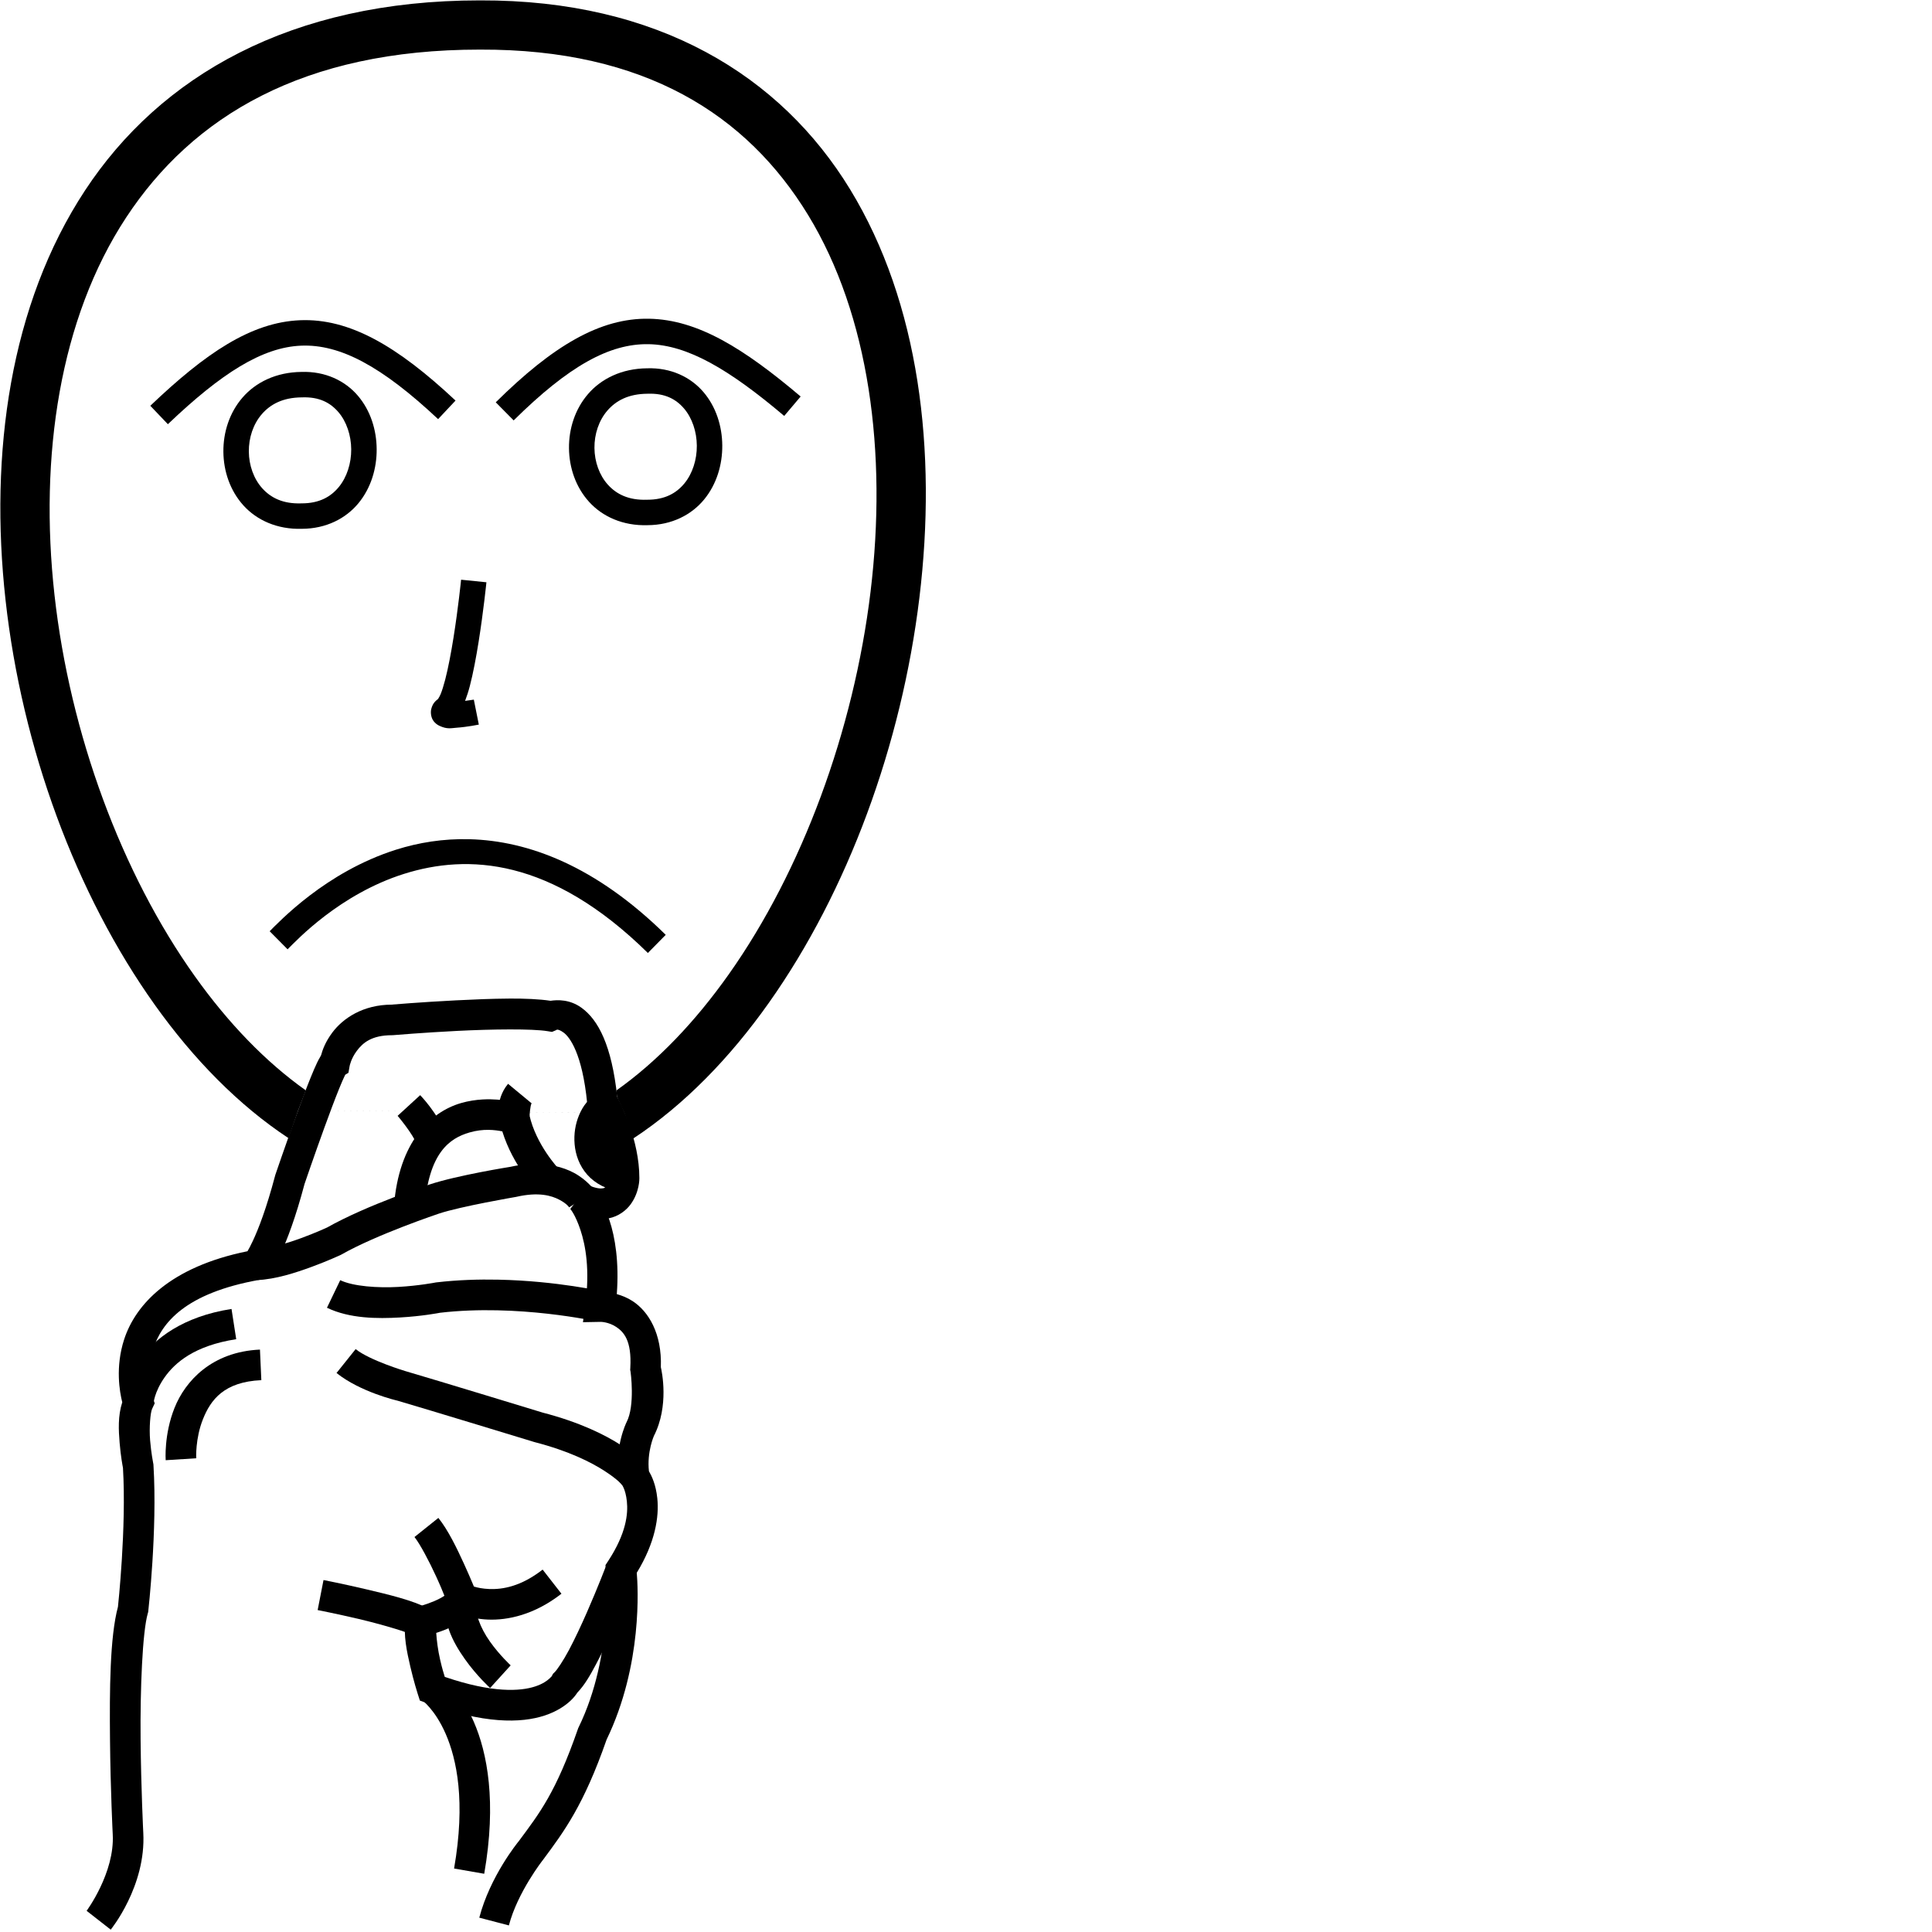 <?xml version="1.0" encoding="UTF-8" standalone="no"?>
<!-- Created with Inkscape (http://www.inkscape.org/) -->

<svg
   xmlns:dc="http://purl.org/dc/elements/1.1/"
   xmlns:cc="http://creativecommons.org/ns#"
   xmlns:rdf="http://www.w3.org/1999/02/22-rdf-syntax-ns#"
   xmlns:svg="http://www.w3.org/2000/svg"
   xmlns="http://www.w3.org/2000/svg"
   xmlns:sodipodi="http://sodipodi.sourceforge.net/DTD/sodipodi-0.dtd"
   xmlns:inkscape="http://www.inkscape.org/namespaces/inkscape"
   width="1000"
   height="1000"
   viewBox="0 0 1000 1000"
   version="1.1"
   id="svg9223"
   inkscape:version="0.92.4 (5da689c313, 2019-01-14)"
   sodipodi:docname="Ainda.svg">
  <defs
     id="defs9217" />
  <sodipodi:namedview
     id="base"
     pagecolor="#ffffff"
     bordercolor="#666666"
     borderopacity="1.0"
     inkscape:pageopacity="0.0"
     inkscape:pageshadow="2"
     inkscape:zoom="0.70710678"
     inkscape:cx="206.47906"
     inkscape:cy="814.45274"
     inkscape:document-units="px"
     inkscape:current-layer="layer1"
     showgrid="false"
     units="px"
     inkscape:window-width="1366"
     inkscape:window-height="715"
     inkscape:window-x="-8"
     inkscape:window-y="-8"
     inkscape:window-maximized="1" />
  <g
     inkscape:label="Camada 1"
     inkscape:groupmode="layer"
     id="layer1"
     transform="translate(0,-32.417)">
    <path
       style="color:#000000;font-style:normal;font-variant:normal;font-weight:normal;font-stretch:normal;font-size:medium;line-height:normal;font-family:sans-serif;font-variant-ligatures:normal;font-variant-position:normal;font-variant-caps:normal;font-variant-numeric:normal;font-variant-alternates:normal;font-feature-settings:normal;text-indent:0;text-align:start;text-decoration:none;text-decoration-line:none;text-decoration-style:solid;text-decoration-color:#000000;letter-spacing:normal;word-spacing:normal;text-transform:none;writing-mode:lr-tb;direction:ltr;text-orientation:mixed;dominant-baseline:auto;baseline-shift:baseline;text-anchor:start;white-space:normal;shape-padding:0;clip-rule:nonzero;display:inline;overflow:visible;visibility:visible;opacity:1;isolation:auto;mix-blend-mode:normal;color-interpolation:sRGB;color-interpolation-filters:linearRGB;solid-color:#000000;solid-opacity:1;vector-effect:none;fill:#000000;fill-opacity:1;fill-rule:nonzero;stroke:none;stroke-width:15.834;stroke-linecap:butt;stroke-linejoin:miter;stroke-miterlimit:4;stroke-dasharray:none;stroke-dashoffset:0;stroke-opacity:1;color-rendering:auto;image-rendering:auto;shape-rendering:auto;text-rendering:auto;enable-background:accumulate"
       d="m 263.361,549.283 c -8.757,0.047 -18.295,0.456 -27.367,0.914 -18.144,0.916 -33.77,2.246 -33.77,2.246 l 0.672,-0.029 c -15.172,0 -25.47,7.228 -30.84,14.389 -3.73,4.973 -5.127,9.122 -5.855,11.777 -0.199,0.371 -0.367,0.736 -0.568,1.066 -0.556,0.91 -1.016,1.81 -1.512,2.838 -0.991,2.056 -2.072,4.587 -3.268,7.535 -2.39,5.896 -5.192,13.394 -7.891,20.826 -5.398,14.864 -10.365,29.438 -10.365,29.438 l -0.09,0.264 -0.07,0.27 c -4.522,17.118 -8.672,27.733 -11.561,33.891 -1.308,2.788 -2.142,4.282 -2.773,5.352 -39.911,8.068 -57.939,27.47 -63.842,45.646 -4.638,14.283 -2.338,27.162 -0.975,32.525 -2.298,7.074 -1.903,14.458 -1.365,20.982 0.563,6.837 1.542,11.979 1.732,12.961 1.846,30.952 -2.54,71.439 -2.594,71.932 -4.206,15.62 -4.36,43.168 -4.115,68.738 0.249,26.098 1.412,49.004 1.412,49.004 v 0.019 l 0.002,0.019 c 1.103,19.854 -13.516,39.57 -13.516,39.57 l 12.477,9.748 c 0,0 18.385,-22.527 16.848,-50.197 -0.003,-0.061 -1.145,-22.633 -1.391,-48.314 -0.246,-25.716 0.937,-55.563 3.73,-65.215 l 0.189,-0.652 0.076,-0.674 c 0,0 4.725,-41.78 2.674,-75.285 l -0.033,-0.539 -0.107,-0.529 c 0,0 -1.07,-5.38 -1.605,-11.887 -0.536,-6.507 0.133,-14.321 1.018,-16.217 l 1.361,-2.916 -1.061,-3.039 c 0,0 -4.015,-11.85 0.303,-25.145 4.317,-13.295 16.278,-28.814 55.002,-35.74 l 2.779,-0.498 1.838,-2.143 c 0,0 2.89,-3.575 6.271,-10.783 3.356,-7.153 7.747,-18.566 12.426,-36.197 0.053,-0.156 4.908,-14.391 10.207,-28.984 2.664,-7.336 5.431,-14.729 7.682,-20.281 1.125,-2.776 2.132,-5.108 2.855,-6.607 0.169,-0.351 0.229,-0.439 0.357,-0.684 l 1.621,-0.973 0.629,-3.557 c 0,0 0.689,-3.785 3.734,-7.846 3.045,-4.061 7.601,-8.055 18.172,-8.055 h 0.336 l 0.334,-0.029 c 0,0 15.397,-1.309 33.227,-2.209 17.829,-0.9 38.746,-1.167 46.648,0.15 l 2.271,0.379 2.121,-0.9 c 0,0 0.629,-1.096 3.85,1.211 3.221,2.307 9.711,10.876 12.242,36.504 l 0.154,1.555 0.732,1.381 c 0,0 10.207,20.452 10.283,35.711 -0.022,0.142 -0.493,3.119 -1.455,4.449 -0.492,0.681 -0.617,0.856 -1.59,1.045 -0.973,0.189 -3.333,0.203 -7.633,-1.678 l -9.213,12.371 c 0,0 2.573,2.827 5.242,10.848 2.67,8.021 4.945,20.624 2.531,38.615 l -1.227,9.139 9.219,-0.17 c 0,0 3.984,0.006 7.891,2.561 3.907,2.554 8.214,6.965 7.396,21.277 l -0.059,1.01 0.199,0.994 c 0,0 2.43,17.403 -2.066,26.074 l -0.059,0.113 -0.055,0.115 c 0,0 -6.203,12.657 -3.963,28.338 l 0.293,2.043 1.252,1.641 c 0,0 1.998,2.288 2.68,8.746 0.682,6.458 -0.344,16.532 -9.555,30.67 l -1.529,2.346 0.287,2.787 c 0,0 4.181,43.541 -14.174,81.125 l -0.209,0.428 -0.156,0.449 c -11.433,32.927 -19.834,43.557 -30.615,58.088 -0.611,0.742 -14.821,18.138 -20.438,39.584 l 15.316,4.012 c 4.529,-17.292 17.627,-33.893 17.627,-33.893 l 0.107,-0.131 0.102,-0.137 c 10.649,-14.353 20.881,-27.971 32.729,-61.975 18.76,-38.837 16.23,-79.306 15.629,-86.387 9.566,-15.641 11.64,-29.001 10.623,-38.629 -0.747,-7.07 -2.852,-11.377 -4.322,-13.951 -1.113,-10.015 2.6,-18.324 2.6,-18.324 l -0.113,0.229 c 8.103,-15.628 4.146,-33.733 3.678,-35.729 0.633,-17.604 -6.511,-28.916 -14.541,-34.166 -2.878,-1.882 -5.673,-2.92 -8.262,-3.678 1.231,-16.455 -0.837,-29.332 -3.793,-38.215 -0.124,-0.374 -0.269,-0.636 -0.396,-0.998 5.086,-0.989 9.085,-4.114 11.396,-7.309 4.625,-6.394 4.467,-13.291 4.467,-13.291 l 0.006,-0.129 v -0.131 c 0,-19.721 -9.639,-38.565 -11.459,-41.969 -2.863,-26.706 -9.774,-39.922 -18.582,-46.23 -5.959,-4.268 -12.218,-4.102 -15.936,-3.543 -5.836,-0.873 -13.307,-1.197 -21.605,-1.152 z m -84.215,38.617 c 0.056,-0.092 0.101,0.049 -0.213,0.406 0.056,-0.101 0.186,-0.362 0.213,-0.406 z"
       id="path9779"
       inkscape:connector-curvature="0" />
    <path
       style="color:#000000;font-style:normal;font-variant:normal;font-weight:normal;font-stretch:normal;font-size:medium;line-height:normal;font-family:sans-serif;font-variant-ligatures:normal;font-variant-position:normal;font-variant-caps:normal;font-variant-numeric:normal;font-variant-alternates:normal;font-feature-settings:normal;text-indent:0;text-align:start;text-decoration:none;text-decoration-line:none;text-decoration-style:solid;text-decoration-color:#000000;letter-spacing:normal;word-spacing:normal;text-transform:none;writing-mode:lr-tb;direction:ltr;text-orientation:mixed;dominant-baseline:auto;baseline-shift:baseline;text-anchor:start;white-space:normal;shape-padding:0;clip-rule:nonzero;display:inline;overflow:visible;visibility:visible;opacity:1;isolation:auto;mix-blend-mode:normal;color-interpolation:sRGB;color-interpolation-filters:linearRGB;solid-color:#000000;solid-opacity:1;vector-effect:none;fill:#000000;fill-opacity:1;fill-rule:nonzero;stroke:none;stroke-width:15.834;stroke-linecap:butt;stroke-linejoin:miter;stroke-miterlimit:4;stroke-dasharray:none;stroke-dashoffset:0;stroke-opacity:1;color-rendering:auto;image-rendering:auto;shape-rendering:auto;text-rendering:auto;enable-background:accumulate"
       d="m 274.16,634.956 c -3.218,0.178 -6.66,0.649 -10.318,1.482 l 0.473,-0.092 c 0,0 -27.604,4.367 -42.133,9.209 -0.002,7.4e-4 -0.006,10e-4 -0.008,0.002 -0.04,0.013 -32.096,10.437 -53.215,22.404 l 0.557,-0.285 c 0,0 -5.902,2.751 -13.656,5.6 -7.754,2.848 -17.498,5.624 -23.273,5.875 l 0.688,15.818 c 9.406,-0.409 19.627,-3.738 28.045,-6.83 8.417,-3.092 14.893,-6.115 14.893,-6.115 l 0.283,-0.133 0.271,-0.154 c 18.471,-10.467 50.393,-21.15 50.393,-21.15 l 0.012,-0.004 0.012,-0.004 c 11.215,-3.738 39.705,-8.609 39.705,-8.609 l 0.238,-0.039 0.234,-0.055 c 11.438,-2.606 18.095,-0.617 22.156,1.518 4.061,2.134 5.074,3.963 5.074,3.963 l 13.309,-8.576 c 0,0 -3.773,-5.596 -11.016,-9.402 -5.432,-2.855 -13.07,-4.956 -22.723,-4.422 z"
       id="path9781"
       inkscape:connector-curvature="0" />
    <path
       style="color:#000000;font-style:normal;font-variant:normal;font-weight:normal;font-stretch:normal;font-size:medium;line-height:normal;font-family:sans-serif;font-variant-ligatures:normal;font-variant-position:normal;font-variant-caps:normal;font-variant-numeric:normal;font-variant-alternates:normal;font-feature-settings:normal;text-indent:0;text-align:start;text-decoration:none;text-decoration-line:none;text-decoration-style:solid;text-decoration-color:#000000;letter-spacing:normal;word-spacing:normal;text-transform:none;writing-mode:lr-tb;direction:ltr;text-orientation:mixed;dominant-baseline:auto;baseline-shift:baseline;text-anchor:start;white-space:normal;shape-padding:0;clip-rule:nonzero;display:inline;overflow:visible;visibility:visible;opacity:1;isolation:auto;mix-blend-mode:normal;color-interpolation:sRGB;color-interpolation-filters:linearRGB;solid-color:#000000;solid-opacity:1;vector-effect:none;fill:#000000;fill-opacity:1;fill-rule:nonzero;stroke:none;stroke-width:15.834;stroke-linecap:butt;stroke-linejoin:miter;stroke-miterlimit:4;stroke-dasharray:none;stroke-dashoffset:0;stroke-opacity:1;color-rendering:auto;image-rendering:auto;shape-rendering:auto;text-rendering:auto;enable-background:accumulate"
       d="m 249.904,601.488 c -3.561,0.194 -7.413,0.754 -11.352,1.9 -15.755,4.587 -32.17,20.208 -34.641,53.383 l 15.789,1.176 c 2.15,-28.871 12.96,-36.352 23.277,-39.355 7.278,-2.119 13.283,-1.315 17.012,-0.586 5.591,18.091 17.766,30.361 17.766,30.361 l 11.334,-11.057 c 0,0 -11.74,-12.469 -15.094,-27.842 l -0.977,-4.471 -4.359,-1.387 c 0,0 -8.073,-2.706 -18.756,-2.123 z"
       id="path9783"
       inkscape:connector-curvature="0" />
    <path
       style="color:#000000;font-style:normal;font-variant:normal;font-weight:normal;font-stretch:normal;font-size:medium;line-height:normal;font-family:sans-serif;font-variant-ligatures:normal;font-variant-position:normal;font-variant-caps:normal;font-variant-numeric:normal;font-variant-alternates:normal;font-feature-settings:normal;text-indent:0;text-align:start;text-decoration:none;text-decoration-line:none;text-decoration-style:solid;text-decoration-color:#000000;letter-spacing:normal;word-spacing:normal;text-transform:none;writing-mode:lr-tb;direction:ltr;text-orientation:mixed;dominant-baseline:auto;baseline-shift:baseline;text-anchor:start;white-space:normal;shape-padding:0;clip-rule:nonzero;display:inline;overflow:visible;visibility:visible;opacity:1;isolation:auto;mix-blend-mode:normal;color-interpolation:sRGB;color-interpolation-filters:linearRGB;solid-color:#000000;solid-opacity:1;vector-effect:none;fill:#000000;fill-opacity:1;fill-rule:nonzero;stroke:none;stroke-width:15.834;stroke-linecap:butt;stroke-linejoin:miter;stroke-miterlimit:4;stroke-dasharray:none;stroke-dashoffset:0;stroke-opacity:1;color-rendering:auto;image-rendering:auto;shape-rendering:auto;text-rendering:auto;enable-background:accumulate"
       d="m 262.967,593.402 c -7.178,8.674 -4.539,18.896 -4.539,18.896 l 15.668,-2.285 c 0,0 0.328,-5.618 1.07,-6.516 z"
       id="path9785"
       inkscape:connector-curvature="0" />
    <path
       style="color:#000000;font-style:normal;font-variant:normal;font-weight:normal;font-stretch:normal;font-size:medium;line-height:normal;font-family:sans-serif;font-variant-ligatures:normal;font-variant-position:normal;font-variant-caps:normal;font-variant-numeric:normal;font-variant-alternates:normal;font-feature-settings:normal;text-indent:0;text-align:start;text-decoration:none;text-decoration-line:none;text-decoration-style:solid;text-decoration-color:#000000;letter-spacing:normal;word-spacing:normal;text-transform:none;writing-mode:lr-tb;direction:ltr;text-orientation:mixed;dominant-baseline:auto;baseline-shift:baseline;text-anchor:start;white-space:normal;shape-padding:0;clip-rule:nonzero;display:inline;overflow:visible;visibility:visible;opacity:1;isolation:auto;mix-blend-mode:normal;color-interpolation:sRGB;color-interpolation-filters:linearRGB;solid-color:#000000;solid-opacity:1;vector-effect:none;fill:#000000;fill-opacity:1;fill-rule:nonzero;stroke:none;stroke-width:15.834;stroke-linecap:butt;stroke-linejoin:miter;stroke-miterlimit:4;stroke-dasharray:none;stroke-dashoffset:0;stroke-opacity:1;color-rendering:auto;image-rendering:auto;shape-rendering:auto;text-rendering:auto;enable-background:accumulate"
       d="m 217.48,599.273 -11.672,10.699 c 0,0 7.773,9.095 10.088,15.047 l 14.758,-5.74 c -4.219,-10.85 -13.174,-20.006 -13.174,-20.006 z"
       id="path9787"
       inkscape:connector-curvature="0" />
    <path
       style="color:#000000;font-style:normal;font-variant:normal;font-weight:normal;font-stretch:normal;font-size:medium;line-height:normal;font-family:sans-serif;font-variant-ligatures:normal;font-variant-position:normal;font-variant-caps:normal;font-variant-numeric:normal;font-variant-alternates:normal;font-feature-settings:normal;text-indent:0;text-align:start;text-decoration:none;text-decoration-line:none;text-decoration-style:solid;text-decoration-color:#000000;letter-spacing:normal;word-spacing:normal;text-transform:none;writing-mode:lr-tb;direction:ltr;text-orientation:mixed;dominant-baseline:auto;baseline-shift:baseline;text-anchor:start;white-space:normal;shape-padding:0;clip-rule:nonzero;display:inline;overflow:visible;visibility:visible;opacity:1;isolation:auto;mix-blend-mode:normal;color-interpolation:sRGB;color-interpolation-filters:linearRGB;solid-color:#000000;solid-opacity:1;vector-effect:none;fill:#000000;fill-opacity:1;fill-rule:nonzero;stroke:none;stroke-width:15.834;stroke-linecap:butt;stroke-linejoin:miter;stroke-miterlimit:4;stroke-dasharray:none;stroke-dashoffset:0;stroke-opacity:1;color-rendering:auto;image-rendering:auto;shape-rendering:auto;text-rendering:auto;enable-background:accumulate"
       d="m 309.787,598.456 c -5.199,2.275 -8.133,6.567 -10.055,11.139 -1.922,4.572 -2.791,9.761 -2.309,15.141 0.483,5.38 2.422,11.056 6.537,15.701 4.115,4.646 10.34,7.928 17.855,8.928 l 2.088,-15.695 c -4.396,-0.585 -6.587,-2.035 -8.09,-3.732 -1.503,-1.697 -2.382,-3.974 -2.619,-6.615 -0.237,-2.641 0.274,-5.542 1.135,-7.59 0.861,-2.048 2.112,-2.905 1.803,-2.77 z"
       id="path9789"
       inkscape:connector-curvature="0" />
    <path
       style="color:#000000;font-style:normal;font-variant:normal;font-weight:normal;font-stretch:normal;font-size:medium;line-height:normal;font-family:sans-serif;font-variant-ligatures:normal;font-variant-position:normal;font-variant-caps:normal;font-variant-numeric:normal;font-variant-alternates:normal;font-feature-settings:normal;text-indent:0;text-align:start;text-decoration:none;text-decoration-line:none;text-decoration-style:solid;text-decoration-color:#000000;letter-spacing:normal;word-spacing:normal;text-transform:none;writing-mode:lr-tb;direction:ltr;text-orientation:mixed;dominant-baseline:auto;baseline-shift:baseline;text-anchor:start;white-space:normal;shape-padding:0;clip-rule:nonzero;display:inline;overflow:visible;visibility:visible;opacity:1;isolation:auto;mix-blend-mode:normal;color-interpolation:sRGB;color-interpolation-filters:linearRGB;solid-color:#000000;solid-opacity:1;vector-effect:none;fill:#000000;fill-opacity:1;fill-rule:nonzero;stroke:none;stroke-width:15.834;stroke-linecap:butt;stroke-linejoin:miter;stroke-miterlimit:4;stroke-dasharray:none;stroke-dashoffset:0;stroke-opacity:1;color-rendering:auto;image-rendering:auto;shape-rendering:auto;text-rendering:auto;enable-background:accumulate"
       d="m 257.914,694.769 c -10.179,-0.212 -21.071,0.125 -32.018,1.402 l -0.305,0.037 -0.303,0.059 c 0,0 -8.433,1.647 -19.084,2.256 -10.651,0.609 -23.416,-0.273 -30.102,-3.488 l -6.863,14.268 c 11.75,5.652 26.057,5.704 37.867,5.029 11.27,-0.644 19.853,-2.28 20.662,-2.436 40.212,-4.682 81.297,4.525 81.297,4.525 l 3.516,-15.438 c 0,0 -24.13,-5.58 -54.668,-6.215 z"
       id="path9791"
       inkscape:connector-curvature="0" />
    <path
       style="color:#000000;font-style:normal;font-variant:normal;font-weight:normal;font-stretch:normal;font-size:medium;line-height:normal;font-family:sans-serif;font-variant-ligatures:normal;font-variant-position:normal;font-variant-caps:normal;font-variant-numeric:normal;font-variant-alternates:normal;font-feature-settings:normal;text-indent:0;text-align:start;text-decoration:none;text-decoration-line:none;text-decoration-style:solid;text-decoration-color:#000000;letter-spacing:normal;word-spacing:normal;text-transform:none;writing-mode:lr-tb;direction:ltr;text-orientation:mixed;dominant-baseline:auto;baseline-shift:baseline;text-anchor:start;white-space:normal;shape-padding:0;clip-rule:nonzero;display:inline;overflow:visible;visibility:visible;opacity:1;isolation:auto;mix-blend-mode:normal;color-interpolation:sRGB;color-interpolation-filters:linearRGB;solid-color:#000000;solid-opacity:1;vector-effect:none;fill:#000000;fill-opacity:1;fill-rule:nonzero;stroke:none;stroke-width:15.834;stroke-linecap:butt;stroke-linejoin:miter;stroke-miterlimit:4;stroke-dasharray:none;stroke-dashoffset:0;stroke-opacity:1;color-rendering:auto;image-rendering:auto;shape-rendering:auto;text-rendering:auto;enable-background:accumulate"
       d="m 184.08,730.714 -9.893,12.363 c 12.346,9.877 31.166,14.232 31.523,14.314 15.692,4.579 70.779,21.398 70.779,21.398 l 0.162,0.049 0.166,0.043 c 17.704,4.584 29.209,10.427 36.184,14.949 6.974,4.522 8.945,7.139 8.945,7.139 l 12.293,-9.977 c 0,0 -4.194,-4.981 -12.625,-10.447 -8.431,-5.467 -21.569,-12.006 -40.828,-16.992 l 0.328,0.094 c 0,0 -54.988,-16.795 -71.053,-21.48 l -0.1,-0.029 -0.102,-0.027 c 0,0 -18.444,-5.526 -25.781,-11.396 z"
       id="path9793"
       inkscape:connector-curvature="0" />
    <path
       style="color:#000000;font-style:normal;font-variant:normal;font-weight:normal;font-stretch:normal;font-size:medium;line-height:normal;font-family:sans-serif;font-variant-ligatures:normal;font-variant-position:normal;font-variant-caps:normal;font-variant-numeric:normal;font-variant-alternates:normal;font-feature-settings:normal;text-indent:0;text-align:start;text-decoration:none;text-decoration-line:none;text-decoration-style:solid;text-decoration-color:#000000;letter-spacing:normal;word-spacing:normal;text-transform:none;writing-mode:lr-tb;direction:ltr;text-orientation:mixed;dominant-baseline:auto;baseline-shift:baseline;text-anchor:start;white-space:normal;shape-padding:0;clip-rule:nonzero;display:inline;overflow:visible;visibility:visible;opacity:1;isolation:auto;mix-blend-mode:normal;color-interpolation:sRGB;color-interpolation-filters:linearRGB;solid-color:#000000;solid-opacity:1;vector-effect:none;fill:#000000;fill-opacity:1;fill-rule:nonzero;stroke:none;stroke-width:15.834;stroke-linecap:butt;stroke-linejoin:miter;stroke-miterlimit:4;stroke-dasharray:none;stroke-dashoffset:0;stroke-opacity:1;color-rendering:auto;image-rendering:auto;shape-rendering:auto;text-rendering:auto;enable-background:accumulate"
       d="m 226.898,818.087 -12.363,9.891 c 2.861,3.577 7.662,12.674 11.195,20.383 2.491,5.436 3.334,7.643 4.305,10.023 -1.363,0.909 -3.293,1.939 -5.367,2.809 -4.465,1.872 -8.871,3.012 -8.871,3.012 l -5.09,1.295 -0.787,5.191 c -1.222,8.066 0.693,16.732 2.465,24.383 1.772,7.65 3.762,13.865 3.762,13.865 l 1.18,3.691 3.639,1.334 c 29.469,10.794 48.625,10.462 60.973,6.396 6.174,-2.033 10.532,-5.003 13.342,-7.635 1.794,-1.681 2.878,-3.177 3.588,-4.256 3.674,-3.819 6.484,-8.7 9.617,-14.596 3.339,-6.281 6.69,-13.488 9.711,-20.359 6.042,-13.742 10.766,-26.182 10.766,-26.182 l -14.803,-5.623 c 0,0 -4.609,12.13 -10.457,25.432 -2.924,6.651 -6.159,13.584 -9.197,19.301 -3.039,5.717 -6.275,10.392 -7.346,11.428 l -0.939,0.908 -0.598,1.162 c 0,0 0.09,0.054 -1.164,1.229 -1.254,1.174 -3.496,2.844 -7.471,4.152 -7.559,2.489 -21.924,3.537 -46.773,-4.951 -0.631,-2.095 -1.27,-3.982 -2.402,-8.869 -1.134,-4.895 -1.768,-9.941 -2.027,-13.896 1.613,-0.548 3.135,-1.023 5.008,-1.809 2.883,-1.209 5.929,-2.676 8.785,-4.691 2.856,-2.016 5.958,-4.583 7.26,-9.355 l 0.693,-2.541 -0.967,-2.451 c 0,0 -2.71,-6.862 -6.438,-14.994 -3.727,-8.132 -8.167,-17.352 -13.227,-23.676 z"
       id="path9795"
       inkscape:connector-curvature="0" />
    <path
       style="color:#000000;font-style:normal;font-variant:normal;font-weight:normal;font-stretch:normal;font-size:medium;line-height:normal;font-family:sans-serif;font-variant-ligatures:normal;font-variant-position:normal;font-variant-caps:normal;font-variant-numeric:normal;font-variant-alternates:normal;font-feature-settings:normal;text-indent:0;text-align:start;text-decoration:none;text-decoration-line:none;text-decoration-style:solid;text-decoration-color:#000000;letter-spacing:normal;word-spacing:normal;text-transform:none;writing-mode:lr-tb;direction:ltr;text-orientation:mixed;dominant-baseline:auto;baseline-shift:baseline;text-anchor:start;white-space:normal;shape-padding:0;clip-rule:nonzero;display:inline;overflow:visible;visibility:visible;opacity:1;isolation:auto;mix-blend-mode:normal;color-interpolation:sRGB;color-interpolation-filters:linearRGB;solid-color:#000000;solid-opacity:1;vector-effect:none;fill:#000000;fill-opacity:1;fill-rule:nonzero;stroke:none;stroke-width:15.834;stroke-linecap:butt;stroke-linejoin:miter;stroke-miterlimit:4;stroke-dasharray:none;stroke-dashoffset:0;stroke-opacity:1;color-rendering:auto;image-rendering:auto;shape-rendering:auto;text-rendering:auto;enable-background:accumulate"
       d="m 280.867,844.841 c -11.295,8.802 -20.784,10.316 -27.623,10.049 -6.839,-0.267 -10.332,-2.215 -10.332,-2.215 l -7.428,13.982 c 0,0 7.067,3.662 17.143,4.055 10.075,0.393 23.856,-2.383 37.973,-13.383 z"
       id="path9797"
       inkscape:connector-curvature="0" />
    <path
       style="color:#000000;font-style:normal;font-variant:normal;font-weight:normal;font-stretch:normal;font-size:medium;line-height:normal;font-family:sans-serif;font-variant-ligatures:normal;font-variant-position:normal;font-variant-caps:normal;font-variant-numeric:normal;font-variant-alternates:normal;font-feature-settings:normal;text-indent:0;text-align:start;text-decoration:none;text-decoration-line:none;text-decoration-style:solid;text-decoration-color:#000000;letter-spacing:normal;word-spacing:normal;text-transform:none;writing-mode:lr-tb;direction:ltr;text-orientation:mixed;dominant-baseline:auto;baseline-shift:baseline;text-anchor:start;white-space:normal;shape-padding:0;clip-rule:nonzero;display:inline;overflow:visible;visibility:visible;opacity:1;isolation:auto;mix-blend-mode:normal;color-interpolation:sRGB;color-interpolation-filters:linearRGB;solid-color:#000000;solid-opacity:1;vector-effect:none;fill:#000000;fill-opacity:1;fill-rule:nonzero;stroke:none;stroke-width:15.834;stroke-linecap:butt;stroke-linejoin:miter;stroke-miterlimit:4;stroke-dasharray:none;stroke-dashoffset:0;stroke-opacity:1;color-rendering:auto;image-rendering:auto;shape-rendering:auto;text-rendering:auto;enable-background:accumulate"
       d="m 231.607,857.417 c -3.871,13.065 2.866,25.074 9.051,33.805 6.184,8.731 13.021,14.898 13.021,14.898 l 10.643,-11.723 c 0,0 -5.706,-5.218 -10.742,-12.328 -5.036,-7.11 -8.2,-15.398 -6.791,-20.154 z"
       id="path9799"
       inkscape:connector-curvature="0" />
    <path
       style="color:#000000;font-style:normal;font-variant:normal;font-weight:normal;font-stretch:normal;font-size:medium;line-height:normal;font-family:sans-serif;font-variant-ligatures:normal;font-variant-position:normal;font-variant-caps:normal;font-variant-numeric:normal;font-variant-alternates:normal;font-feature-settings:normal;text-indent:0;text-align:start;text-decoration:none;text-decoration-line:none;text-decoration-style:solid;text-decoration-color:#000000;letter-spacing:normal;word-spacing:normal;text-transform:none;writing-mode:lr-tb;direction:ltr;text-orientation:mixed;dominant-baseline:auto;baseline-shift:baseline;text-anchor:start;white-space:normal;shape-padding:0;clip-rule:nonzero;display:inline;overflow:visible;visibility:visible;opacity:1;isolation:auto;mix-blend-mode:normal;color-interpolation:sRGB;color-interpolation-filters:linearRGB;solid-color:#000000;solid-opacity:1;vector-effect:none;fill:#000000;fill-opacity:1;fill-rule:nonzero;stroke:none;stroke-width:15.834;stroke-linecap:butt;stroke-linejoin:miter;stroke-miterlimit:4;stroke-dasharray:none;stroke-dashoffset:0;stroke-opacity:1;color-rendering:auto;image-rendering:auto;shape-rendering:auto;text-rendering:auto;enable-background:accumulate"
       d="m 167.449,850.246 -3.033,15.541 c 0,0 10.021,1.957 21.398,4.639 11.377,2.682 24.821,6.645 28.229,8.449 l 7.408,-13.994 c -7.814,-4.137 -20.279,-7.104 -32.004,-9.867 -11.725,-2.764 -21.998,-4.768 -21.998,-4.768 z"
       id="path9801"
       inkscape:connector-curvature="0" />
    <path
       style="color:#000000;font-style:normal;font-variant:normal;font-weight:normal;font-stretch:normal;font-size:medium;line-height:normal;font-family:sans-serif;font-variant-ligatures:normal;font-variant-position:normal;font-variant-caps:normal;font-variant-numeric:normal;font-variant-alternates:normal;font-feature-settings:normal;text-indent:0;text-align:start;text-decoration:none;text-decoration-line:none;text-decoration-style:solid;text-decoration-color:#000000;letter-spacing:normal;word-spacing:normal;text-transform:none;writing-mode:lr-tb;direction:ltr;text-orientation:mixed;dominant-baseline:auto;baseline-shift:baseline;text-anchor:start;white-space:normal;shape-padding:0;clip-rule:nonzero;display:inline;overflow:visible;visibility:visible;opacity:1;isolation:auto;mix-blend-mode:normal;color-interpolation:sRGB;color-interpolation-filters:linearRGB;solid-color:#000000;solid-opacity:1;vector-effect:none;fill:#000000;fill-opacity:1;fill-rule:nonzero;stroke:none;stroke-width:15.834;stroke-linecap:butt;stroke-linejoin:miter;stroke-miterlimit:4;stroke-dasharray:none;stroke-dashoffset:0;stroke-opacity:1;color-rendering:auto;image-rendering:auto;shape-rendering:auto;text-rendering:auto;enable-background:accumulate"
       d="m 228.264,900.07 -9.152,12.92 c 0,0 1.027,0.656 3.326,3.332 2.299,2.676 5.419,7.042 8.264,13.58 5.689,13.077 10.381,34.931 4.328,69.656 l 15.6,2.721 c 6.488,-37.221 1.609,-62.562 -5.408,-78.693 -3.509,-8.065 -7.526,-13.803 -10.775,-17.584 -3.249,-3.781 -6.182,-5.932 -6.182,-5.932 z"
       id="path9803"
       inkscape:connector-curvature="0" />
    <path
       style="color:#000000;font-style:normal;font-variant:normal;font-weight:normal;font-stretch:normal;font-size:medium;line-height:normal;font-family:sans-serif;font-variant-ligatures:normal;font-variant-position:normal;font-variant-caps:normal;font-variant-numeric:normal;font-variant-alternates:normal;font-feature-settings:normal;text-indent:0;text-align:start;text-decoration:none;text-decoration-line:none;text-decoration-style:solid;text-decoration-color:#000000;letter-spacing:normal;word-spacing:normal;text-transform:none;writing-mode:lr-tb;direction:ltr;text-orientation:mixed;dominant-baseline:auto;baseline-shift:baseline;text-anchor:start;white-space:normal;shape-padding:0;clip-rule:nonzero;display:inline;overflow:visible;visibility:visible;opacity:1;isolation:auto;mix-blend-mode:normal;color-interpolation:sRGB;color-interpolation-filters:linearRGB;solid-color:#000000;solid-opacity:1;vector-effect:none;fill:#000000;fill-opacity:1;fill-rule:nonzero;stroke:none;stroke-width:15.834;stroke-linecap:butt;stroke-linejoin:miter;stroke-miterlimit:4;stroke-dasharray:none;stroke-dashoffset:0;stroke-opacity:1;color-rendering:auto;image-rendering:auto;shape-rendering:auto;text-rendering:auto;enable-background:accumulate"
       d="m 134.555,730.966 c -24.908,1.115 -38.655,16.254 -44.207,30.135 -5.552,13.881 -4.592,27.119 -4.592,27.119 l 15.801,-1 c 0,0 -0.526,-10.194 3.492,-20.24 4.019,-10.046 10.899,-19.33 30.215,-20.195 z"
       id="path9805"
       inkscape:connector-curvature="0" />
    <path
       style="color:#000000;font-style:normal;font-variant:normal;font-weight:normal;font-stretch:normal;font-size:medium;line-height:normal;font-family:sans-serif;font-variant-ligatures:normal;font-variant-position:normal;font-variant-caps:normal;font-variant-numeric:normal;font-variant-alternates:normal;font-feature-settings:normal;text-indent:0;text-align:start;text-decoration:none;text-decoration-line:none;text-decoration-style:solid;text-decoration-color:#000000;letter-spacing:normal;word-spacing:normal;text-transform:none;writing-mode:lr-tb;direction:ltr;text-orientation:mixed;dominant-baseline:auto;baseline-shift:baseline;text-anchor:start;white-space:normal;shape-padding:0;clip-rule:nonzero;display:inline;overflow:visible;visibility:visible;opacity:1;isolation:auto;mix-blend-mode:normal;color-interpolation:sRGB;color-interpolation-filters:linearRGB;solid-color:#000000;solid-opacity:1;vector-effect:none;fill:#000000;fill-opacity:1;fill-rule:nonzero;stroke:none;stroke-width:15.834;stroke-linecap:butt;stroke-linejoin:miter;stroke-miterlimit:4;stroke-dasharray:none;stroke-dashoffset:0;stroke-opacity:1;color-rendering:auto;image-rendering:auto;shape-rendering:auto;text-rendering:auto;enable-background:accumulate"
       d="m 119.836,709.931 c -25.221,3.908 -39.917,15.412 -47.582,26.279 -7.665,10.867 -8.602,21.512 -8.602,21.512 l 15.783,1.25 c 0,0 0.385,-6.02 5.756,-13.635 5.371,-7.615 15.425,-16.407 37.068,-19.76 z"
       id="path9807"
       inkscape:connector-curvature="0" />
    <path
       style="color:#000000;font-style:normal;font-variant:normal;font-weight:normal;font-stretch:normal;font-size:medium;line-height:normal;font-family:sans-serif;font-variant-ligatures:normal;font-variant-position:normal;font-variant-caps:normal;font-variant-numeric:normal;font-variant-alternates:normal;font-feature-settings:normal;text-indent:0;text-align:start;text-decoration:none;text-decoration-line:none;text-decoration-style:solid;text-decoration-color:#000000;letter-spacing:normal;word-spacing:normal;text-transform:none;writing-mode:lr-tb;direction:ltr;text-orientation:mixed;dominant-baseline:auto;baseline-shift:baseline;text-anchor:start;white-space:normal;shape-padding:0;clip-rule:nonzero;display:inline;overflow:visible;visibility:visible;opacity:1;isolation:auto;mix-blend-mode:normal;color-interpolation:sRGB;color-interpolation-filters:linearRGB;solid-color:#000000;solid-opacity:1;vector-effect:none;fill:#000000;fill-opacity:1;fill-rule:nonzero;stroke:none;stroke-width:25.475;stroke-linecap:butt;stroke-linejoin:miter;stroke-miterlimit:4;stroke-dasharray:none;stroke-dashoffset:0;stroke-opacity:1;color-rendering:auto;image-rendering:auto;shape-rendering:auto;text-rendering:auto;enable-background:accumulate"
       d="M 248.401,32.618 C 150.245,32.598 82.808,72.011 44.021,130.971 5.227,189.942 -5.593,266.944 2.886,343.166 c 8.479,76.222 36.297,151.998 77.368,209.546 19.935,27.932 43.221,51.751 69.101,68.826 l 4.967,-14.345 168.878,1.379 4.553,13.14 c 26.39,-17.363 50.067,-41.747 70.302,-70.364 40.829,-57.742 68.599,-133.49 77.82,-209.523 9.221,-76.033 -0.019,-152.624 -35.844,-211.362 C 404.215,71.739 340.748,32.295 248.455,32.618 Z m 0.04,25.473 h 0.032 0.024 c 85.254,-0.314 138.133,33.731 169.791,85.636 31.657,51.904 41.022,123.106 32.298,195.037 -8.724,71.931 -35.446,144.313 -73.324,197.881 -17.438,24.661 -37.038,45.17 -58.181,60.154 0.174,4.335 0.559,3.727 4.121,11.775 l -168.878,-1.379 3.965,-10.398 C 137.497,582.071 118.188,562.01 100.992,537.915 62.933,484.592 36.205,412.29 28.203,340.353 20.201,268.416 30.964,197.181 65.309,144.973 99.654,92.765 156.893,58.058 248.44,58.091 Z"
       id="path10-9-9-0-3-4-7"
       inkscape:connector-curvature="0"
       sodipodi:nodetypes="csssccccssccccccssscccccsscc" />
    <path
       style="color:#000000;font-style:normal;font-variant:normal;font-weight:normal;font-stretch:normal;font-size:medium;line-height:normal;font-family:sans-serif;font-variant-ligatures:normal;font-variant-position:normal;font-variant-caps:normal;font-variant-numeric:normal;font-variant-alternates:normal;font-feature-settings:normal;text-indent:0;text-align:start;text-decoration:none;text-decoration-line:none;text-decoration-style:solid;text-decoration-color:#000000;letter-spacing:normal;word-spacing:normal;text-transform:none;writing-mode:lr-tb;direction:ltr;text-orientation:mixed;dominant-baseline:auto;baseline-shift:baseline;text-anchor:start;white-space:normal;shape-padding:0;clip-rule:nonzero;display:inline;overflow:visible;visibility:visible;opacity:1;isolation:auto;mix-blend-mode:normal;color-interpolation:sRGB;color-interpolation-filters:linearRGB;solid-color:#000000;solid-opacity:1;vector-effect:none;fill:#000000;fill-opacity:1;fill-rule:nonzero;stroke:none;stroke-width:13.175;stroke-linecap:butt;stroke-linejoin:miter;stroke-miterlimit:4;stroke-dasharray:none;stroke-dashoffset:0;stroke-opacity:1;color-rendering:auto;image-rendering:auto;shape-rendering:auto;text-rendering:auto;enable-background:accumulate"
       d="m 243.105,466.796 c -13.746,-0.372 -26.523,1.76 -38.018,5.391 -18.392,5.809 -33.527,15.192 -44.711,23.705 -11.184,8.513 -18.711,16.463 -20.797,18.529 l 9.273,9.359 c 2.707,-2.682 9.173,-9.544 19.502,-17.406 10.329,-7.862 24.225,-16.419 40.701,-21.623 32.952,-10.408 76.128,-8.45 126.283,40.926 l 9.244,-9.389 c -36.306,-35.741 -71.238,-48.675 -101.479,-49.492 z"
       id="path29-8"
       inkscape:connector-curvature="0" />
    <path
       style="color:#000000;font-style:normal;font-variant:normal;font-weight:normal;font-stretch:normal;font-size:medium;line-height:normal;font-family:sans-serif;font-variant-ligatures:normal;font-variant-position:normal;font-variant-caps:normal;font-variant-numeric:normal;font-variant-alternates:normal;font-feature-settings:normal;text-indent:0;text-align:start;text-decoration:none;text-decoration-line:none;text-decoration-style:solid;text-decoration-color:#000000;letter-spacing:normal;word-spacing:normal;text-transform:none;writing-mode:lr-tb;direction:ltr;text-orientation:mixed;dominant-baseline:auto;baseline-shift:baseline;text-anchor:start;white-space:normal;shape-padding:0;clip-rule:nonzero;display:inline;overflow:visible;visibility:visible;opacity:1;isolation:auto;mix-blend-mode:normal;color-interpolation:sRGB;color-interpolation-filters:linearRGB;solid-color:#000000;solid-opacity:1;vector-effect:none;fill:#000000;fill-opacity:1;fill-rule:nonzero;stroke:none;stroke-width:13.175;stroke-linecap:butt;stroke-linejoin:miter;stroke-miterlimit:4;stroke-dasharray:none;stroke-dashoffset:0;stroke-opacity:1;color-rendering:auto;image-rendering:auto;shape-rendering:auto;text-rendering:auto;enable-background:accumulate"
       d="m 156.045,224.927 c -13.099,0.113 -23.689,5.377 -30.508,13.254 -6.83,7.889 -10.006,18.07 -9.914,28.096 0.092,10.025 3.448,20.084 10.361,27.734 6.898,7.633 17.489,12.521 30.309,12.113 12.547,-0.041 22.753,-5.372 29.236,-13.24 6.508,-7.898 9.498,-18.013 9.434,-27.986 -0.065,-9.973 -3.182,-19.994 -9.76,-27.697 -6.554,-7.674 -16.796,-12.688 -29.158,-12.273 z m 0.35,13.164 c 8.835,-0.325 14.6,2.759 18.791,7.666 4.191,4.907 6.555,11.995 6.602,19.227 0.047,7.231 -2.221,14.418 -6.426,19.521 -4.205,5.104 -10.117,8.453 -19.209,8.453 h -0.109 l -0.111,0.004 c -9.457,0.318 -15.732,-2.872 -20.172,-7.785 -4.44,-4.913 -6.898,-11.893 -6.963,-19.021 -0.065,-7.129 2.256,-14.215 6.701,-19.35 4.445,-5.134 10.887,-8.638 20.703,-8.711 h 0.098 z"
       id="path87-11"
       inkscape:connector-curvature="0" />
    <path
       style="color:#000000;font-style:normal;font-variant:normal;font-weight:normal;font-stretch:normal;font-size:medium;line-height:normal;font-family:sans-serif;font-variant-ligatures:normal;font-variant-position:normal;font-variant-caps:normal;font-variant-numeric:normal;font-variant-alternates:normal;font-feature-settings:normal;text-indent:0;text-align:start;text-decoration:none;text-decoration-line:none;text-decoration-style:solid;text-decoration-color:#000000;letter-spacing:normal;word-spacing:normal;text-transform:none;writing-mode:lr-tb;direction:ltr;text-orientation:mixed;dominant-baseline:auto;baseline-shift:baseline;text-anchor:start;white-space:normal;shape-padding:0;clip-rule:nonzero;display:inline;overflow:visible;visibility:visible;opacity:1;isolation:auto;mix-blend-mode:normal;color-interpolation:sRGB;color-interpolation-filters:linearRGB;solid-color:#000000;solid-opacity:1;vector-effect:none;fill:#000000;fill-opacity:1;fill-rule:nonzero;stroke:none;stroke-width:13.175;stroke-linecap:butt;stroke-linejoin:miter;stroke-miterlimit:4;stroke-dasharray:none;stroke-dashoffset:0;stroke-opacity:1;color-rendering:auto;image-rendering:auto;shape-rendering:auto;text-rendering:auto;enable-background:accumulate"
       d="m 155.344,198.167 c -25.377,1.036 -48.948,17.008 -77.545,44.281 l 9.094,9.533 c 27.811,-26.524 48.903,-39.831 68.988,-40.65 20.085,-0.82 41.595,10.558 70.885,38.027 l 9.014,-9.609 c -30.308,-28.425 -55.059,-42.618 -80.436,-41.582 z"
       id="path59-3"
       inkscape:connector-curvature="0" />
    <path
       style="color:#000000;font-style:normal;font-variant:normal;font-weight:normal;font-stretch:normal;font-size:medium;line-height:normal;font-family:sans-serif;font-variant-ligatures:normal;font-variant-position:normal;font-variant-caps:normal;font-variant-numeric:normal;font-variant-alternates:normal;font-feature-settings:normal;text-indent:0;text-align:start;text-decoration:none;text-decoration-line:none;text-decoration-style:solid;text-decoration-color:#000000;letter-spacing:normal;word-spacing:normal;text-transform:none;writing-mode:lr-tb;direction:ltr;text-orientation:mixed;dominant-baseline:auto;baseline-shift:baseline;text-anchor:start;white-space:normal;shape-padding:0;clip-rule:nonzero;display:inline;overflow:visible;visibility:visible;opacity:1;isolation:auto;mix-blend-mode:normal;color-interpolation:sRGB;color-interpolation-filters:linearRGB;solid-color:#000000;solid-opacity:1;vector-effect:none;fill:#000000;fill-opacity:1;fill-rule:nonzero;stroke:none;stroke-width:13.175;stroke-linecap:butt;stroke-linejoin:miter;stroke-miterlimit:4;stroke-dasharray:none;stroke-dashoffset:0;stroke-opacity:1;color-rendering:auto;image-rendering:auto;shape-rendering:auto;text-rendering:auto;enable-background:accumulate"
       d="m 334.932,223.048 c -13.099,0.113 -23.689,5.377 -30.508,13.254 -6.83,7.889 -10.008,18.07 -9.916,28.096 0.092,10.026 3.45,20.086 10.363,27.736 6.901,7.636 17.497,12.526 30.324,12.113 12.54,-0.045 22.74,-5.378 29.221,-13.242 6.508,-7.898 9.498,-18.013 9.434,-27.986 -0.065,-9.973 -3.182,-19.992 -9.76,-27.695 -6.554,-7.674 -16.796,-12.69 -29.158,-12.275 z m 0.35,13.164 c 8.835,-0.325 14.598,2.759 18.789,7.666 4.191,4.907 6.557,11.995 6.604,19.227 0.047,7.231 -2.221,14.418 -6.426,19.521 -4.205,5.104 -10.117,8.453 -19.209,8.453 h -0.111 l -0.109,0.004 c -9.457,0.318 -15.732,-2.87 -20.172,-7.783 -4.44,-4.913 -6.897,-11.895 -6.963,-19.023 -0.065,-7.129 2.256,-14.215 6.701,-19.35 4.445,-5.134 10.887,-8.638 20.703,-8.711 h 0.096 z"
       id="path87-1-3"
       inkscape:connector-curvature="0" />
    <path
       style="color:#000000;font-style:normal;font-variant:normal;font-weight:normal;font-stretch:normal;font-size:medium;line-height:normal;font-family:sans-serif;font-variant-ligatures:normal;font-variant-position:normal;font-variant-caps:normal;font-variant-numeric:normal;font-variant-alternates:normal;font-feature-settings:normal;text-indent:0;text-align:start;text-decoration:none;text-decoration-line:none;text-decoration-style:solid;text-decoration-color:#000000;letter-spacing:normal;word-spacing:normal;text-transform:none;writing-mode:lr-tb;direction:ltr;text-orientation:mixed;dominant-baseline:auto;baseline-shift:baseline;text-anchor:start;white-space:normal;shape-padding:0;clip-rule:nonzero;display:inline;overflow:visible;visibility:visible;opacity:1;isolation:auto;mix-blend-mode:normal;color-interpolation:sRGB;color-interpolation-filters:linearRGB;solid-color:#000000;solid-opacity:1;vector-effect:none;fill:#000000;fill-opacity:1;fill-rule:nonzero;stroke:none;stroke-width:13.175;stroke-linecap:butt;stroke-linejoin:miter;stroke-miterlimit:4;stroke-dasharray:none;stroke-dashoffset:0;stroke-opacity:1;color-rendering:auto;image-rendering:auto;shape-rendering:auto;text-rendering:auto;enable-background:accumulate"
       d="m 335.957,197.392 c -25.273,-0.462 -49.667,13.904 -79.357,43.26 l 9.264,9.369 c 28.656,-28.333 49.741,-39.823 69.852,-39.455 20.111,0.367 41.568,12.923 70.189,37.139 l 8.51,-10.059 c -29.35,-24.832 -53.184,-39.792 -78.457,-40.254 z"
       id="path59-1-3"
       inkscape:connector-curvature="0" />
    <path
       style="color:#000000;font-style:normal;font-variant:normal;font-weight:normal;font-stretch:normal;font-size:medium;line-height:normal;font-family:sans-serif;font-variant-ligatures:normal;font-variant-position:normal;font-variant-caps:normal;font-variant-numeric:normal;font-variant-alternates:normal;font-feature-settings:normal;text-indent:0;text-align:start;text-decoration:none;text-decoration-line:none;text-decoration-style:solid;text-decoration-color:#000000;letter-spacing:normal;word-spacing:normal;text-transform:none;writing-mode:lr-tb;direction:ltr;text-orientation:mixed;dominant-baseline:auto;baseline-shift:baseline;text-anchor:start;white-space:normal;shape-padding:0;clip-rule:nonzero;display:inline;overflow:visible;visibility:visible;opacity:1;isolation:auto;mix-blend-mode:normal;color-interpolation:sRGB;color-interpolation-filters:linearRGB;solid-color:#000000;solid-opacity:1;vector-effect:none;fill:#000000;fill-opacity:1;fill-rule:nonzero;stroke:none;stroke-width:13.175;stroke-linecap:butt;stroke-linejoin:miter;stroke-miterlimit:4;stroke-dasharray:none;stroke-dashoffset:0;stroke-opacity:1;color-rendering:auto;image-rendering:auto;shape-rendering:auto;text-rendering:auto;enable-background:accumulate"
       d="m 238.664,332.474 c 0,0 -1.485,14.664 -3.943,30.068 -1.229,7.702 -2.71,15.589 -4.301,21.717 -0.795,3.064 -1.629,5.695 -2.375,7.51 -0.746,1.814 -1.71,2.762 -1.018,2.186 -1.458,1.215 -3.001,2.228 -3.809,5.459 -0.404,1.615 -0.174,4.023 0.857,5.703 1.031,1.68 2.371,2.501 3.385,2.979 4.055,1.908 6.137,1.176 8.895,0.986 5.514,-0.38 11.486,-1.609 11.486,-1.609 l -2.584,-12.92 c 0,0 -2.817,0.359 -4.521,0.639 0.874,-2.342 1.7,-4.788 2.436,-7.621 1.778,-6.848 3.292,-15.015 4.559,-22.951 2.533,-15.872 4.041,-30.82 4.041,-30.82 z"
       id="path971-3"
       inkscape:connector-curvature="0" />
  </g>
</svg>
